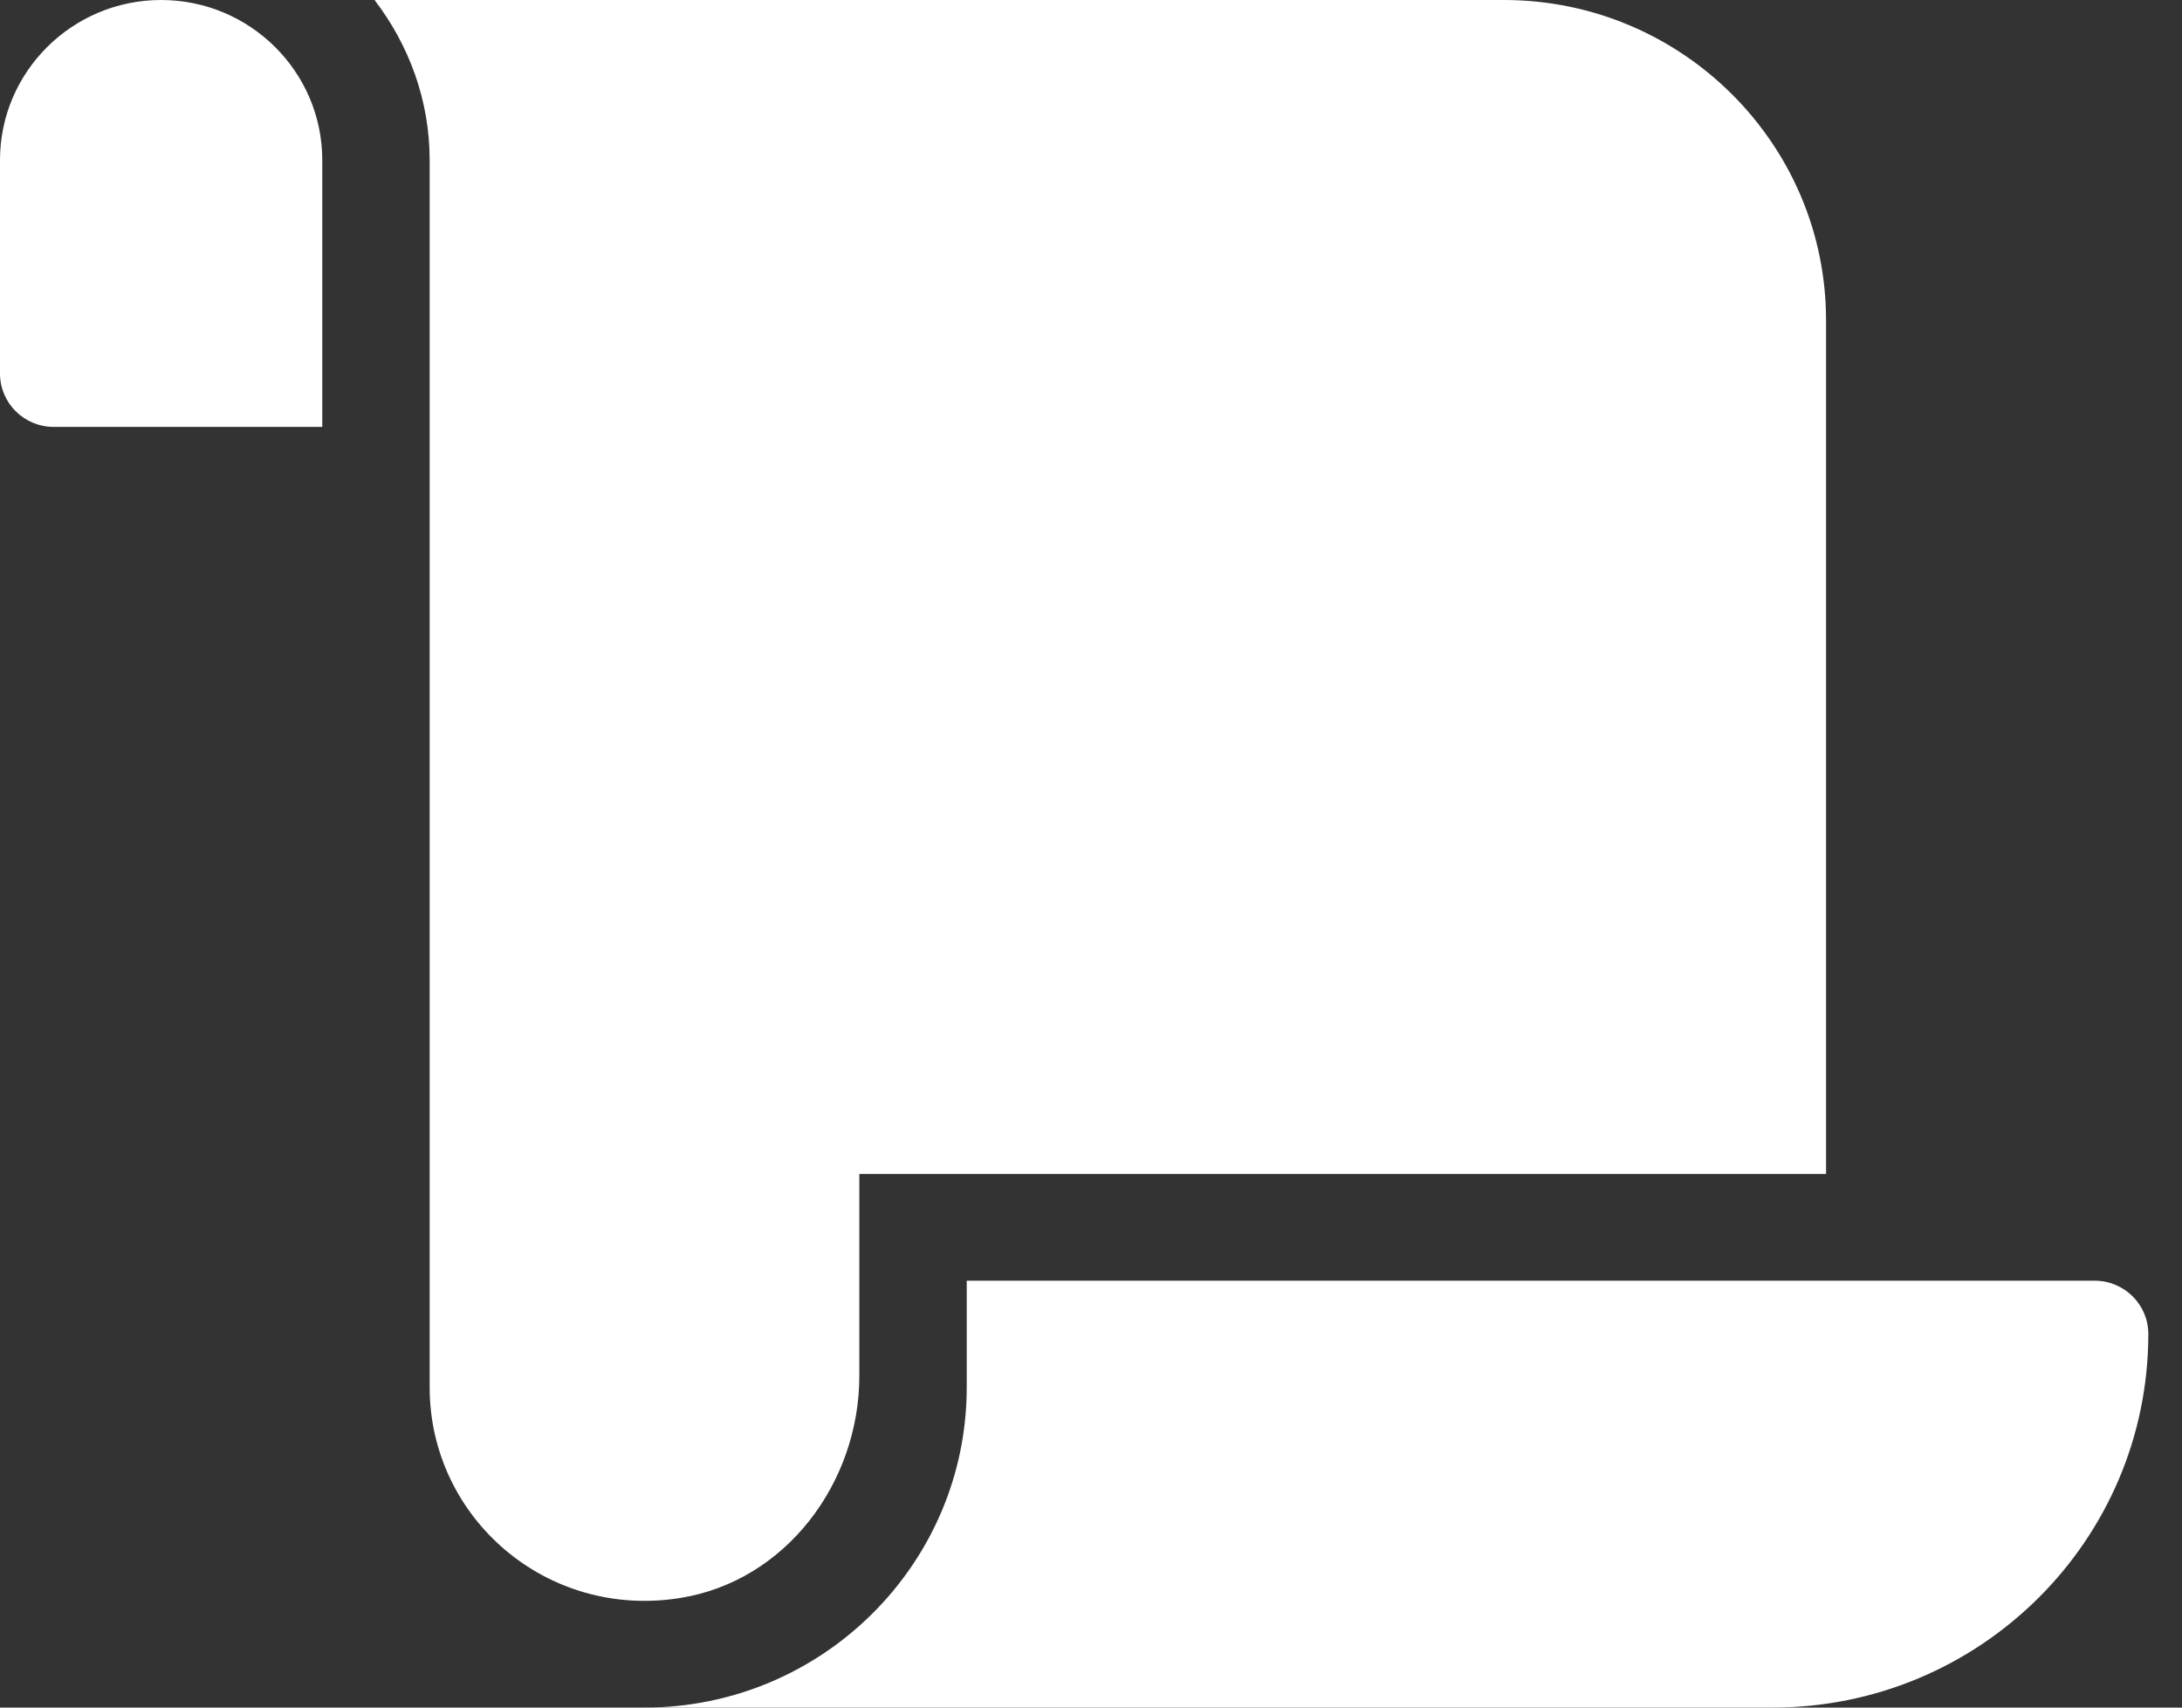 <svg width="23" height="18" viewBox="0 0 23 18" fill="none" xmlns="http://www.w3.org/2000/svg">
<rect x="0" y="0" width="23" height="18" fill="#333333" stroke="none"/>
<path d="M1.698 0C0.762 0 0 0.757 0 1.688V3.938C0 4.248 0.253 4.5 0.566 4.5H3.397V1.688C3.397 0.757 2.635 0 1.698 0ZM9.058 14.504V12.375H19.248V3.375C19.248 1.514 17.725 0 15.852 0H3.948C4.308 0.471 4.529 1.052 4.529 1.688V14.625C4.529 15.992 5.755 17.074 7.174 16.844C8.287 16.664 9.058 15.626 9.058 14.504ZM10.19 13.5V14.625C10.19 16.486 8.667 18 6.794 18H18.682C20.871 18 22.645 16.237 22.645 14.062C22.645 13.752 22.392 13.5 22.079 13.5H10.19Z" fill="white"/>
</svg>
